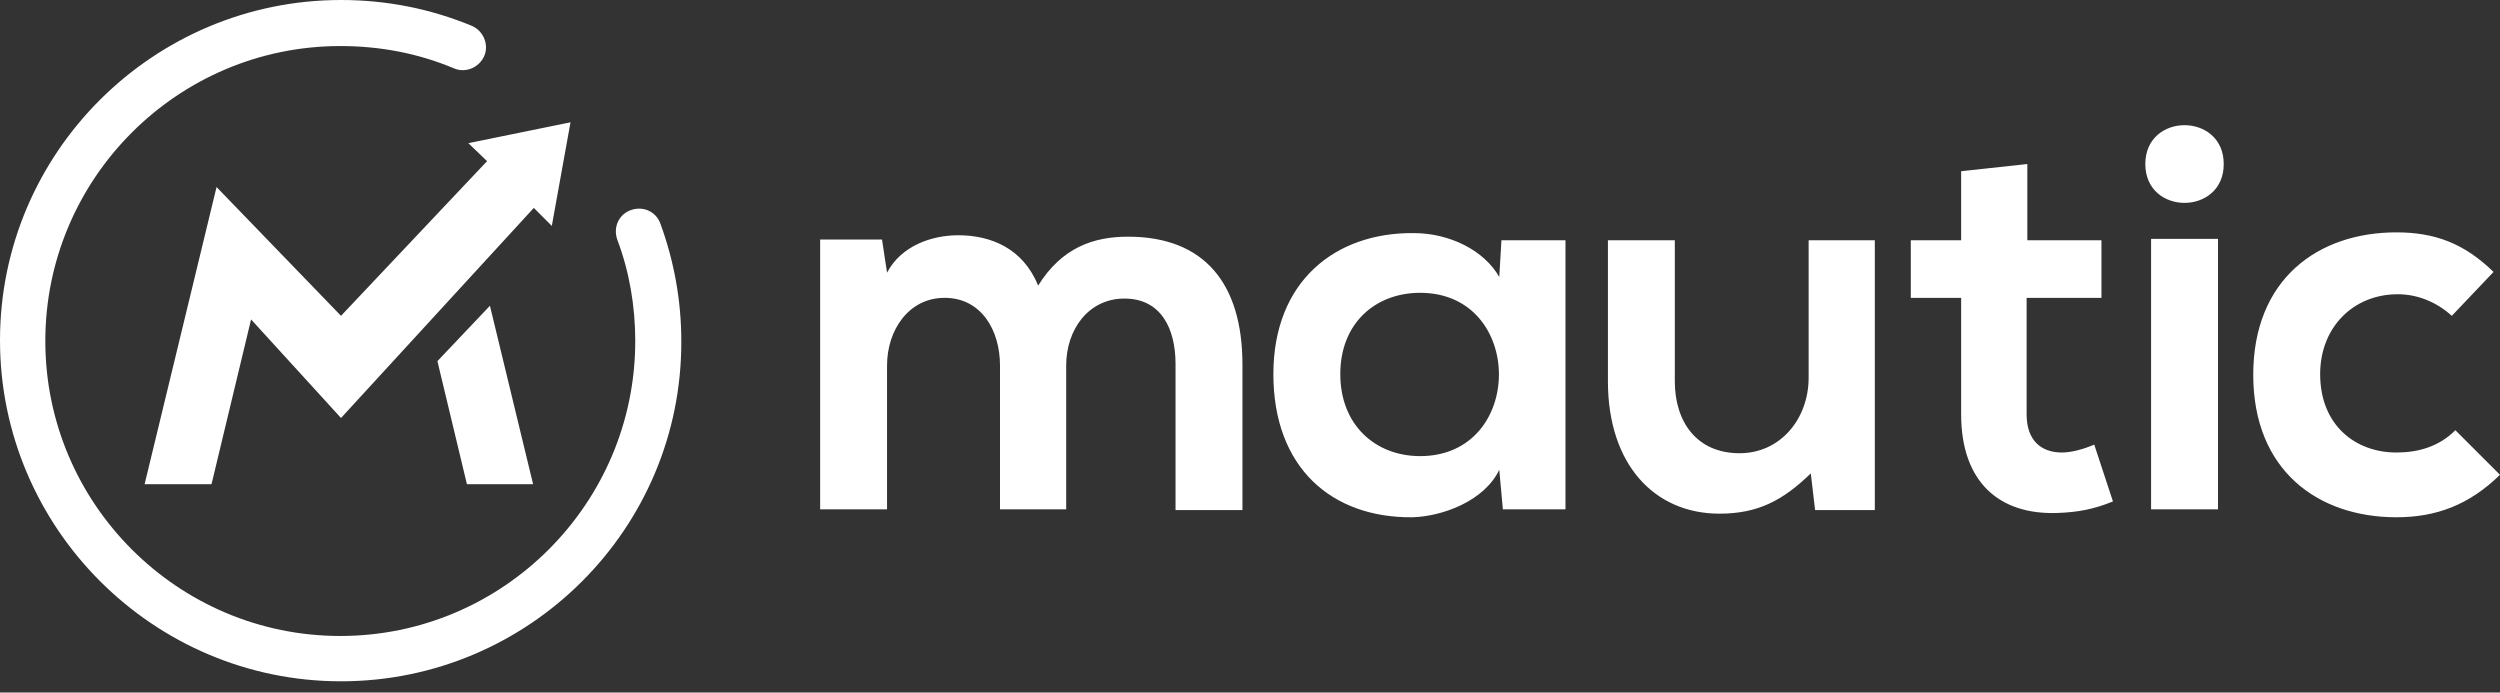 <svg width="148" height="41" viewBox="0 0 148 41" fill="none" xmlns="http://www.w3.org/2000/svg">
<rect x="0" y="0" width="148" height="41" fill="#333333" stroke="none"/>
<path fill-rule="evenodd" clip-rule="evenodd" d="M0 20.145C0 31.261 9.072 40.333 20.188 40.333C31.304 40.333 40.375 31.304 40.333 20.188C40.333 17.803 39.907 15.46 39.097 13.245C38.842 12.521 38.075 12.181 37.351 12.436C36.627 12.692 36.287 13.458 36.542 14.182C37.266 16.099 37.607 18.143 37.607 20.188C37.607 29.813 29.77 37.65 20.145 37.65C10.52 37.65 2.683 29.813 2.683 20.188C2.683 10.562 10.52 2.726 20.145 2.726C22.488 2.726 24.745 3.152 26.874 4.046C27.556 4.344 28.365 4.003 28.663 3.322C28.961 2.641 28.62 1.831 27.939 1.533C25.469 0.511 22.871 0 20.188 0C9.072 0 0 9.029 0 20.145ZM131.645 9.711C131.645 12.777 127.003 12.777 127.003 9.711C127.003 6.644 131.645 6.644 131.645 9.711ZM127.344 30.154V14.14H131.305V30.154H127.344ZM120.018 9.71V14.225H124.405V17.632H119.976V24.532C119.976 26.065 120.828 26.789 122.063 26.789C122.659 26.789 123.383 26.576 123.979 26.32L125.087 29.685C123.937 30.154 123 30.324 121.807 30.367C118.357 30.494 116.1 28.535 116.1 24.532V17.632H113.119V14.225H116.1V10.136L120.018 9.71ZM88.885 14.225H92.676V30.154H88.97L88.757 27.811C87.863 29.685 85.35 30.579 83.604 30.622C78.877 30.665 75.384 27.726 75.384 22.147C75.384 16.652 79.047 13.756 83.689 13.799C85.819 13.799 87.863 14.821 88.757 16.397L88.885 14.225ZM79.345 22.147C79.345 25.171 81.432 27.002 84.073 27.002C90.291 27.002 90.291 17.334 84.073 17.334C81.432 17.334 79.345 19.123 79.345 22.147ZM59.2 30.154V21.636C59.2 19.549 58.093 17.632 55.92 17.632C53.791 17.632 52.513 19.549 52.513 21.636V30.154H48.553V14.182H52.215L52.513 16.141C53.365 14.523 55.197 13.927 56.73 13.927C58.646 13.927 60.563 14.693 61.457 16.908C62.863 14.651 64.737 14.012 66.781 14.012C71.296 14.012 73.553 16.78 73.553 21.593V30.196H69.592V21.55C69.592 19.463 68.74 17.675 66.568 17.675C64.439 17.675 63.118 19.506 63.118 21.636V30.154H59.2ZM99.149 22.572V14.225H95.189V22.572C95.189 27.513 97.957 30.409 101.79 30.409C104.047 30.409 105.538 29.642 107.199 28.024L107.454 30.196H110.989V14.225H107.071V22.359C107.071 24.787 105.41 26.831 102.982 26.831C100.47 26.831 99.149 25 99.149 22.572ZM148 28.109C146.169 29.898 144.21 30.622 141.867 30.622C137.225 30.622 133.392 27.854 133.392 22.189C133.392 16.525 137.225 13.756 141.867 13.756C144.124 13.756 145.871 14.395 147.617 16.099L145.147 18.697C144.21 17.845 143.06 17.419 141.952 17.419C139.312 17.419 137.353 19.378 137.353 22.147C137.353 25.171 139.439 26.789 141.867 26.789C143.145 26.789 144.38 26.448 145.359 25.469L148 28.109ZM29.004 18.101L25.895 21.38L27.641 28.663H31.559L29.004 18.101ZM28.834 9.54L27.726 8.475L33.774 7.24L32.667 13.373L31.602 12.308L20.188 24.745L14.864 18.91L12.522 28.663H8.561L12.82 11.073L20.188 18.697L28.834 9.54Z" fill="white"/>
</svg>
